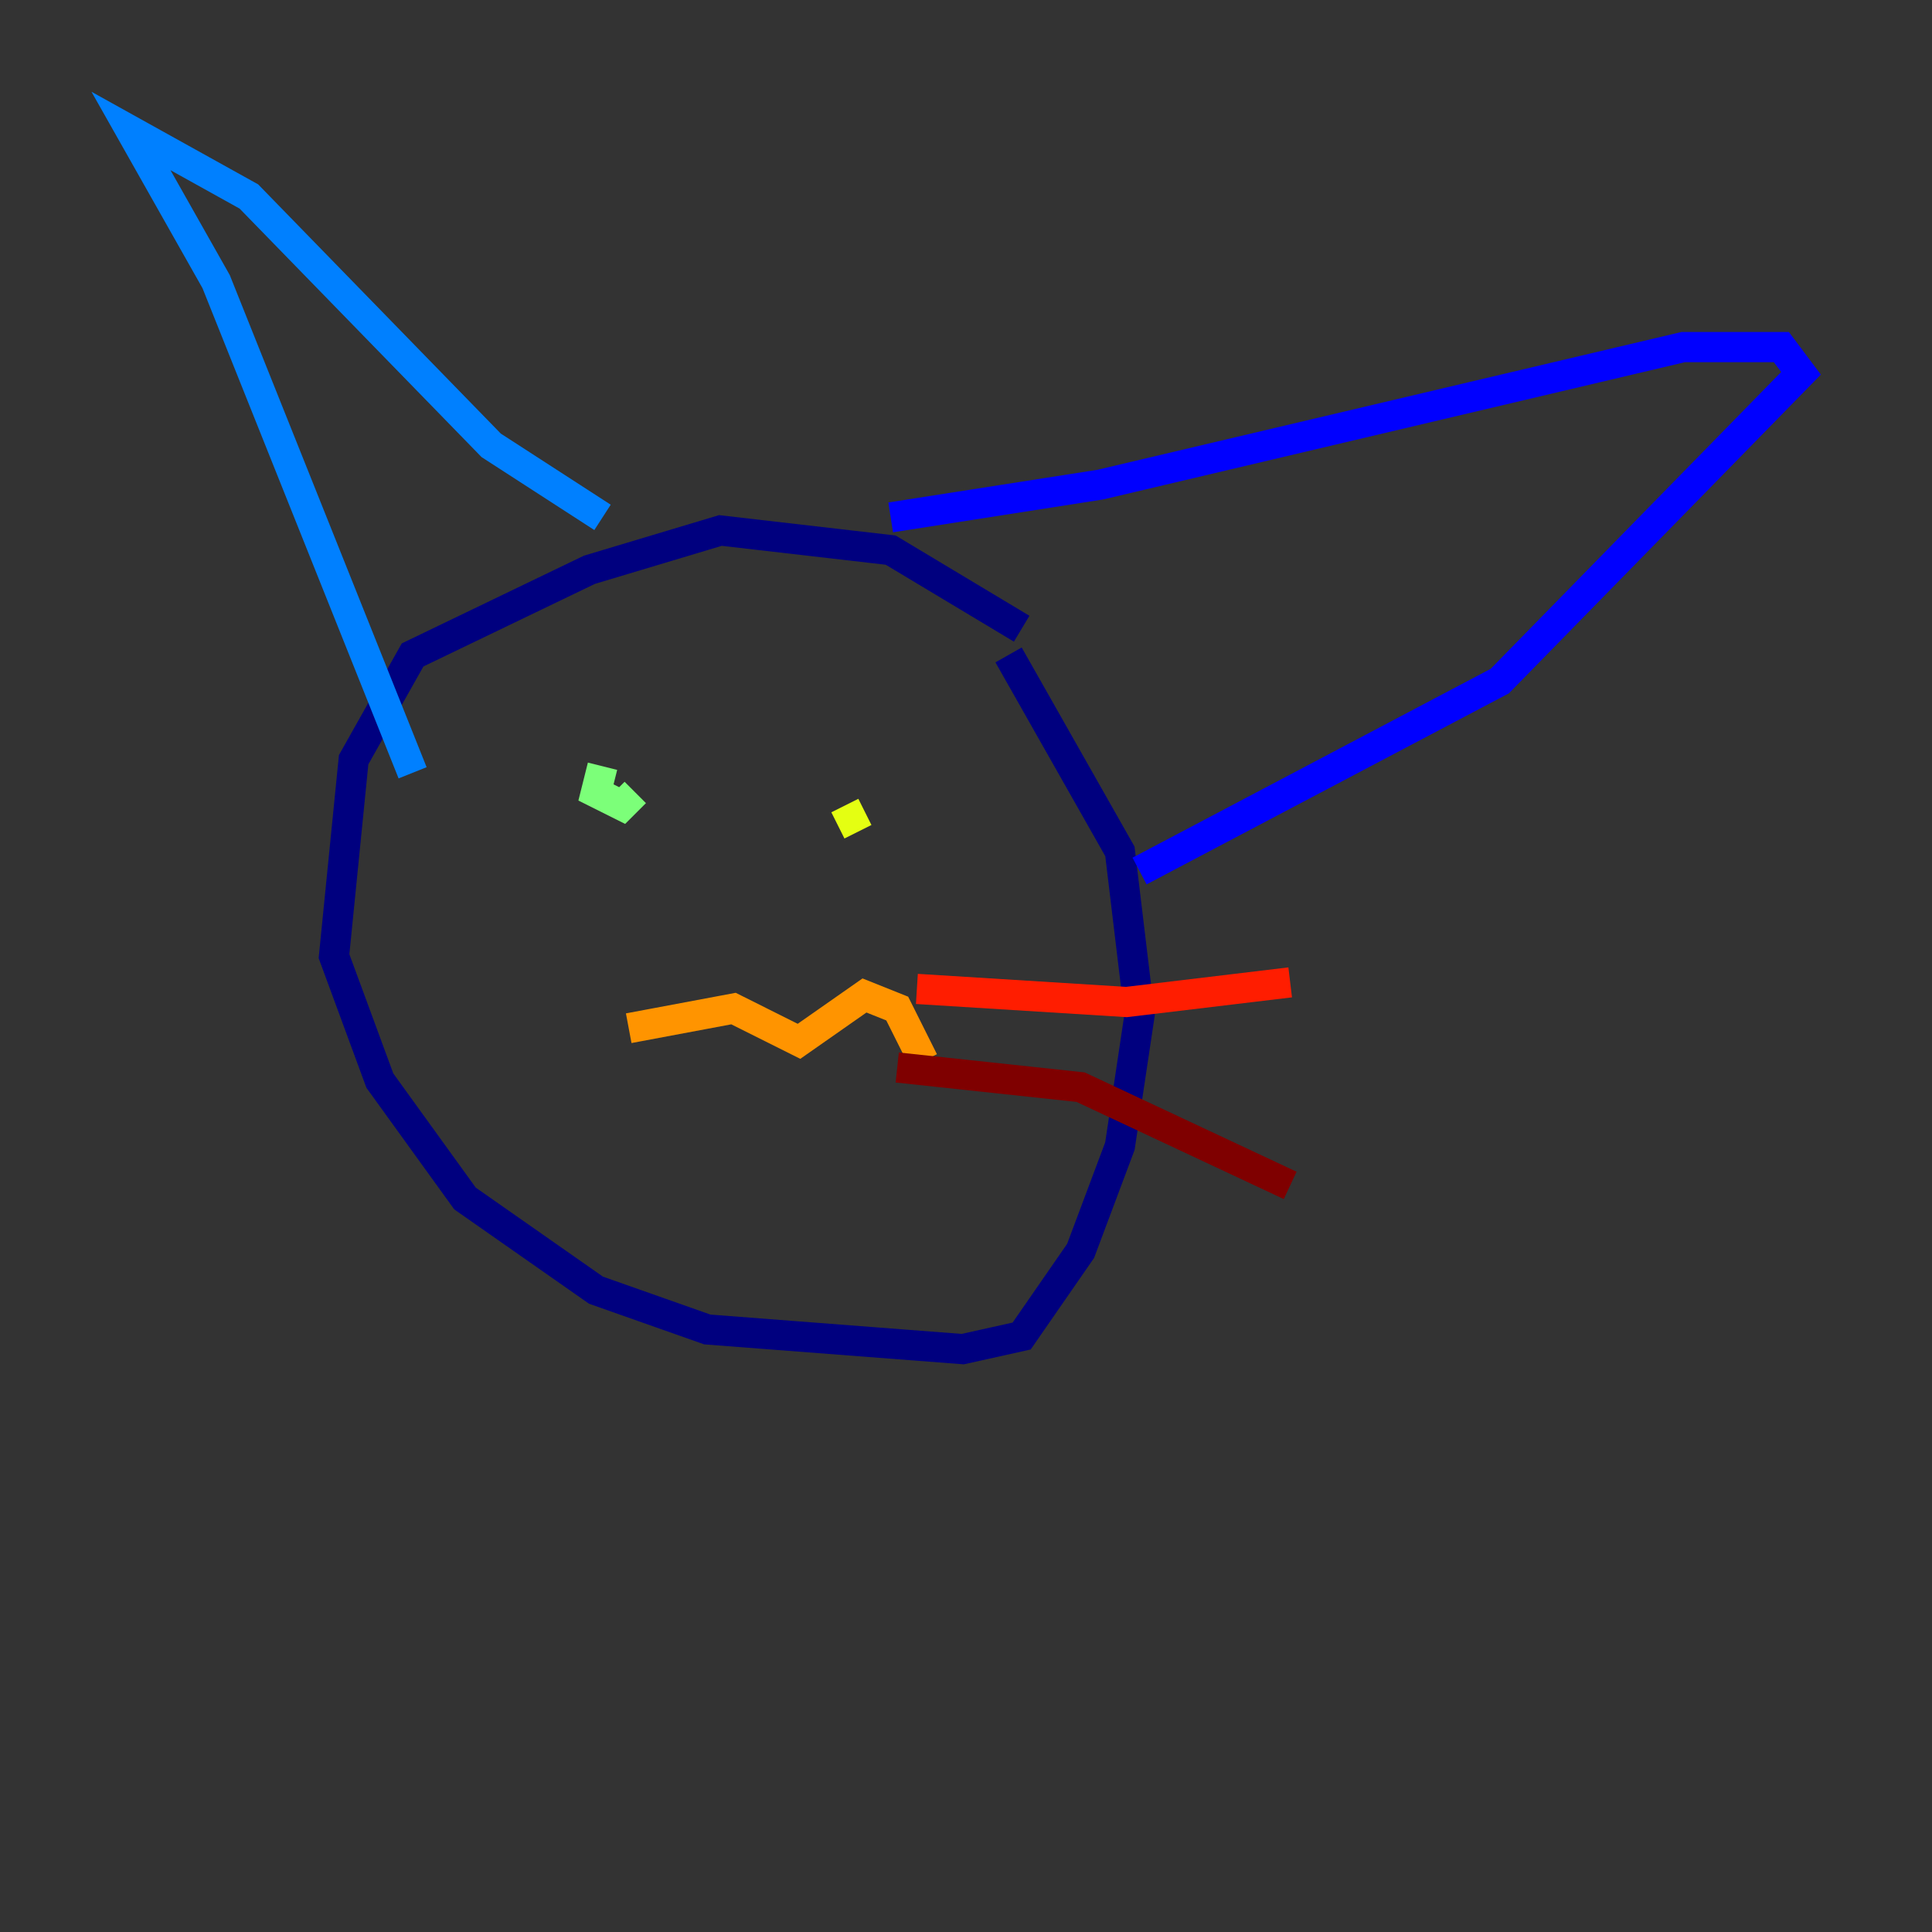 <?xml version="1.0" encoding="utf-8" ?>
<svg baseProfile="tiny" height="128" version="1.2" viewBox="0,0,128,128" width="128" xmlns="http://www.w3.org/2000/svg" xmlns:ev="http://www.w3.org/2001/xml-events" xmlns:xlink="http://www.w3.org/1999/xlink"><rect x="0" y="0" width="128" height="128" fill="#333333" stroke="none"/><defs /><polyline fill="none" points="67.688,41.654 59.01,36.447 47.729,35.146 39.051,37.749 27.336,43.39 23.43,50.332 22.129,63.349 25.166,71.593 30.807,79.403 39.485,85.478 46.861,88.081 63.783,89.383 67.688,88.515 71.593,82.875 74.197,75.932 75.498,67.254 74.197,56.407 66.82,43.39" stroke="#00007f" stroke-width="2" /><polyline fill="none" points="59.01,34.278 72.895,32.108 111.512,22.997 118.02,22.997 119.322,24.732 99.363,45.125 75.498,57.709" stroke="#0000ff" stroke-width="2" /><polyline fill="none" points="39.919,34.278 32.542,29.505 16.488,13.017 8.678,8.678 14.319,18.658 27.336,51.2" stroke="#0080ff" stroke-width="2" /><polyline fill="none" points="39.919,51.634 39.919,51.634" stroke="#15ffe1" stroke-width="2" /><polyline fill="none" points="39.919,50.766 39.485,52.502 41.22,53.37 42.088,52.502" stroke="#7cff79" stroke-width="2" /><polyline fill="none" points="55.973,53.37 56.841,55.105" stroke="#e4ff12" stroke-width="2" /><polyline fill="none" points="41.654,68.122 48.597,66.82 52.936,68.99 57.275,65.953 59.444,66.82 61.18,70.291" stroke="#ff9400" stroke-width="2" /><polyline fill="none" points="60.746,65.519 74.63,66.386 85.478,65.085" stroke="#ff1d00" stroke-width="2" /><polyline fill="none" points="59.444,70.725 71.593,72.027 85.478,78.536" stroke="#7f0000" stroke-width="2" /></svg>